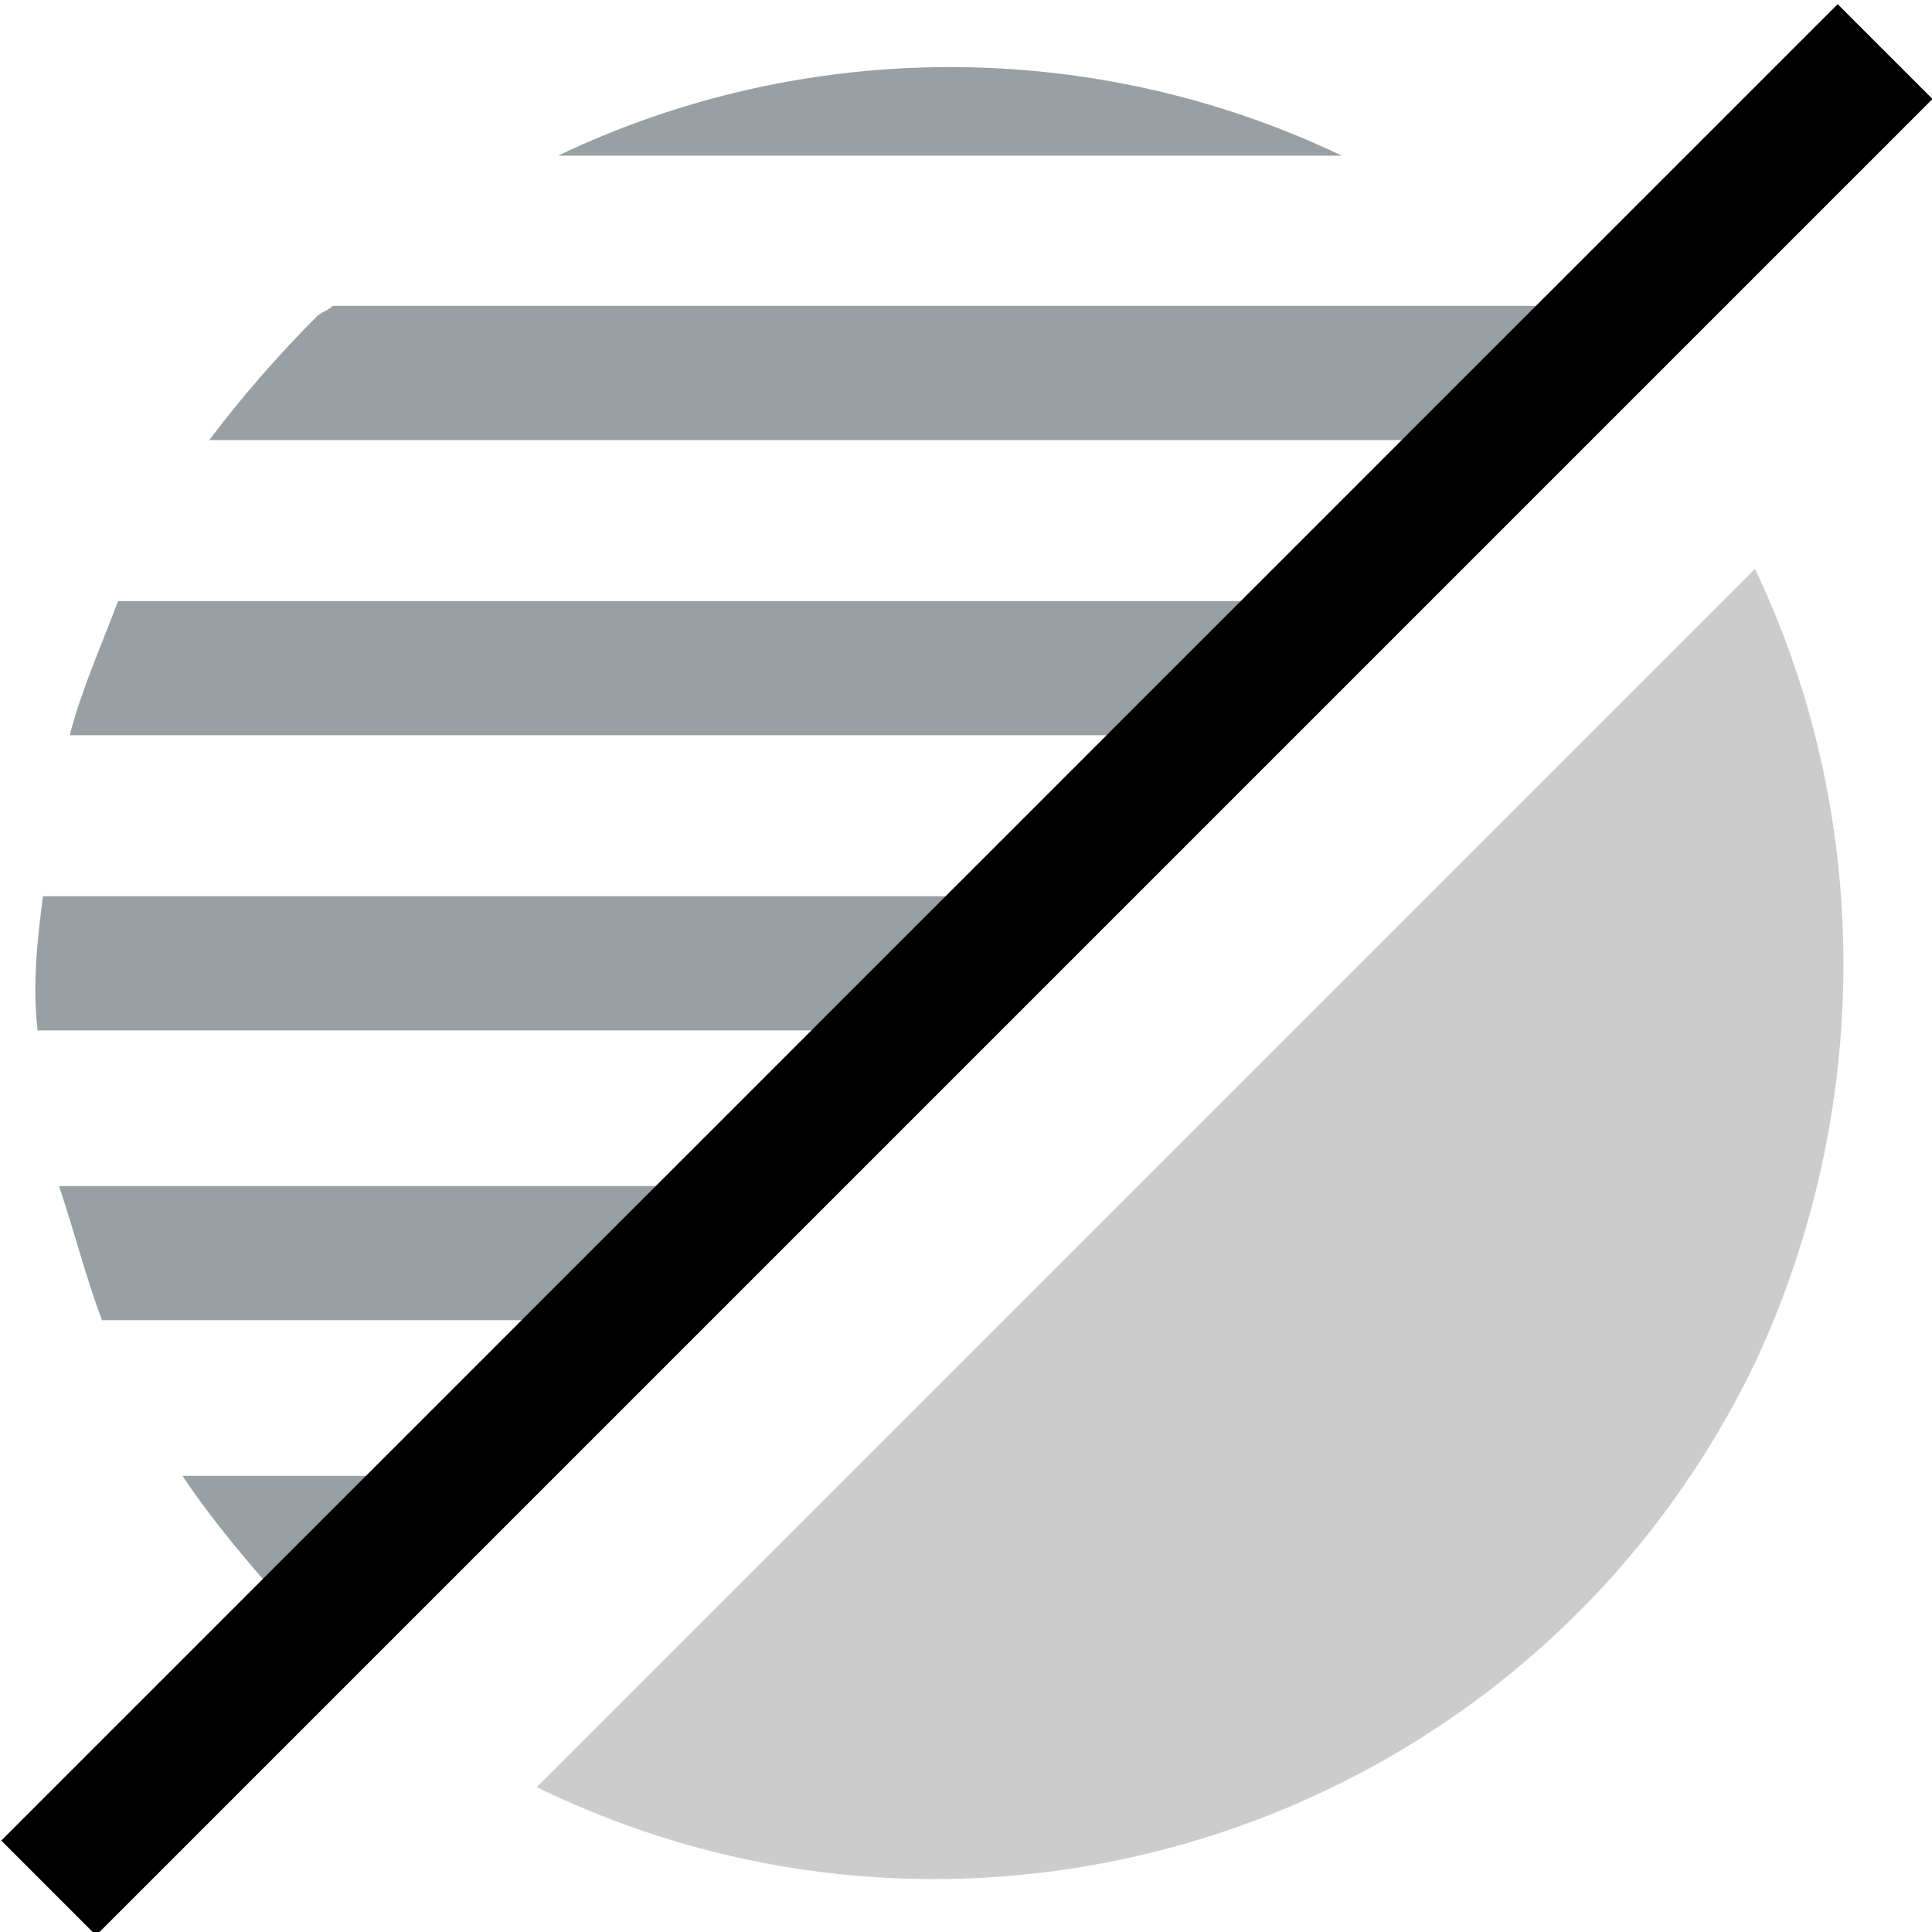 <?xml version="1.0" encoding="utf-8"?>
<!-- Generator: Adobe Illustrator 23.1.1, SVG Export Plug-In . SVG Version: 6.00 Build 0)  -->
<svg version="1.1" id="Layer_1" xmlns="http://www.w3.org/2000/svg" xmlns:xlink="http://www.w3.org/1999/xlink" x="0px" y="0px"
	 viewBox="0 0 36 36" style="enable-background:new 0 0 36 36;" xml:space="preserve">
<style type="text/css">
	.st0{fill:none;}
	.st1{fill:#98A0A3;}
	.st2{fill:#CCCCCC;}
</style>
<title>Platform_Rules</title>
<g id="Layer_1-2">
	<g>
		<path class="st0" d="M1.1,22.1h12.1l3-3H0.7C0.8,20.1,0.9,21.1,1.1,22.1z"/>
		<path class="st0" d="M2.2,11.2h22l3-3H3.9C3.3,9.2,2.7,10.1,2.2,11.2z"/>
		<path class="st0" d="M0.8,16.7h17.9l3-3H1.3C1,14.7,0.9,15.7,0.8,16.7z"/>
		<path class="st0" d="M3.4,27.5h4.5l2.9-2.9H1.9C2.4,25.6,2.9,26.6,3.4,27.5z"/>
		<path class="st0" d="M10.4,2.9c-1.5,0.7-3,1.7-4.3,2.9h23.1c-1.3-1.2-2.7-2.1-4.3-2.9H10.4z"/>
		<path class="st1" d="M1.9,24.6h8.8l2.5-2.5H1.1C1.4,23,1.6,23.8,1.9,24.6z"/>
		<path class="st1" d="M0.7,19.2h15.5l2.5-2.5H0.8C0.7,17.5,0.6,18.3,0.7,19.2z"/>
		<path class="st1" d="M1.3,13.7h20.4l2.5-2.5h-22C1.9,12,1.5,12.9,1.3,13.7z"/>
		<path class="st1" d="M5.9,5.9c-0.7,0.7-1.4,1.5-2,2.3h23.2l2.3-2.3c-0.1-0.1-0.2-0.1-0.2-0.2h-23C6.1,5.8,6,5.8,5.9,5.9z"/>
		<path class="st1" d="M10.4,2.9H25C20.4,0.7,15,0.7,10.4,2.9z"/>
		<path class="st1" d="M5.4,30l2.5-2.5H3.4C4,28.4,4.7,29.2,5.4,30z"/>
	</g>
	<path class="st2" d="M10,33.3c8.4,4.1,18.6,0.6,22.7-7.9c2.2-4.7,2.2-10.2,0-14.8L10,33.3z"/>
	<g>
		<rect x="-6.2" y="16.8" transform="matrix(0.707 -0.707 0.707 0.707 -7.471 18.035)" width="48.4" height="2.5"/>
	</g>
</g>
</svg>
